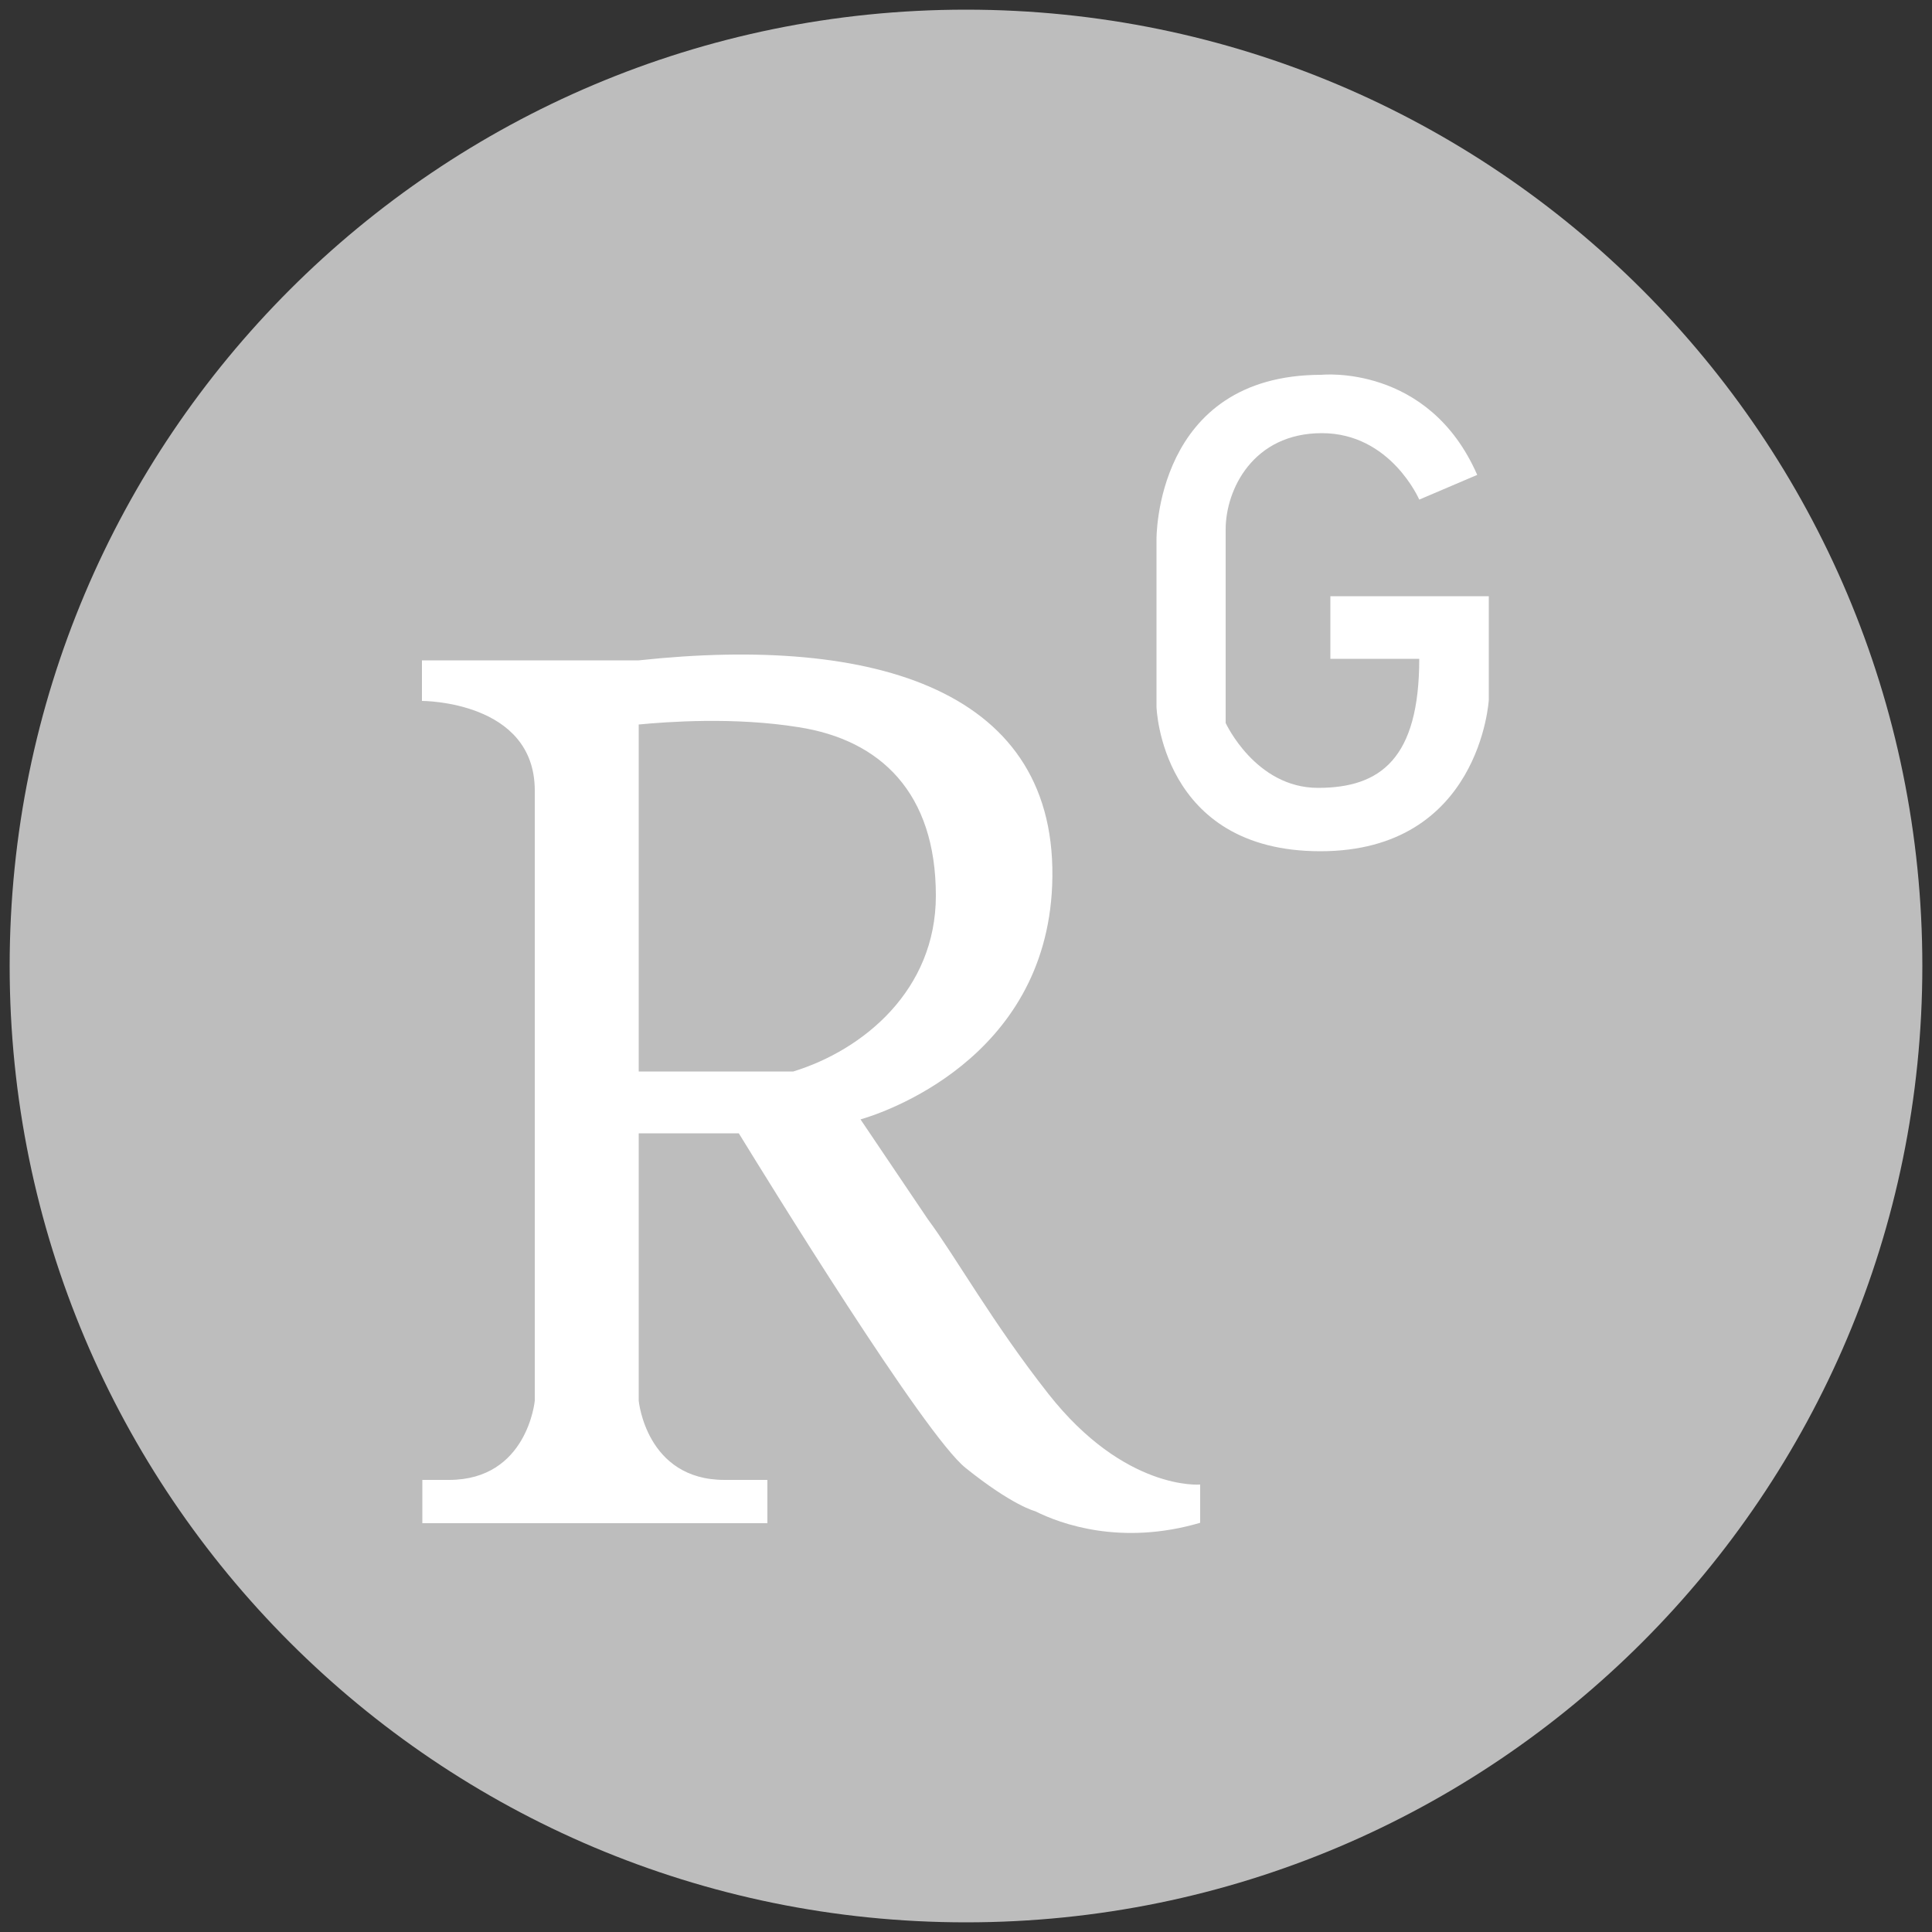 <svg id="SvgjsSvg1001" width="288" height="288" xmlns="http://www.w3.org/2000/svg" version="1.1" xmlns:xlink="http://www.w3.org/1999/xlink" xmlns:svgjs="http://svgjs.com/svgjs"><rect width="100%" height="100%" fill="#333333" stroke="none"/><defs id="SvgjsDefs1002"></defs><g id="SvgjsG1008" transform="matrix(1,0,0,1,0,0)"><svg xmlns="http://www.w3.org/2000/svg" enable-background="new 0 0 500 500" viewBox="0 0 500 500" width="288" height="288"><path fill="#bdbdbd" d="M497.5,250c0,136.7-110.8,247.5-247.5,247.5C113.3,497.5,2.5,386.7,2.5,250C2.5,113.3,113.3,2.5,250,2.5		C386.7,2.5,497.5,113.3,497.5,250z" display="none" class="coloreef4d6 svgShape"></path><path fill="#cecece" d="M379.5,359.7L275.6,101.9l-71.9,0.8l11.9,30.2c0,0-79.5,209.9-85.5,224.8c-6,14.9-24,14-24,14v13.8h83.3v-15.5
	c-32.1,0-29.4-17.6-29.4-17.6l20.2-52.7h103.8c7.7,19,14.1,34.9,17.2,42.9c12.1,30.6-31.9,28.1-31.9,28.1v14.7h131v-15.5
	C382.1,369.9,379.5,359.7,379.5,359.7z M190.7,272.1l39.9-104.1c0,0,22.3,54.9,42.2,104.1H190.7z" display="none" class="color4b4a4c svgShape"></path><path fill="#bdbdbd" d="M497.5,250c0,136.7-110.8,247.5-247.5,247.5C113.3,497.5,2.5,386.7,2.5,250C2.5,113.3,113.3,2.5,250,2.5
		C386.7,2.5,497.5,113.3,497.5,250z" class="color76c9b8 svgShape"></path><path d="M271.3 360.7c-14.4-18.3-24-35.5-31.2-45.2l0 0-17.4-25.8c5.6-1.6 47.8-15.4 49.6-60.6 2-50.5-45.8-64.8-107-58.2h-13.5-6.4-7-29.2v10.5c0 0 29.2-.1 29.2 23.2v157.9c0 0-1.9 20.5-22.2 20.5h-6.9v11.2h89.3v-11.2h-11.1c-20.3 0-22.2-20.5-22.2-20.5v-69.2h25.9c7.2 11.7 48.1 78.2 58.7 86.6 12.2 9.8 18 11.2 18 11.2l0 0c6.6 3.3 22.2 9 42.7 3v-9.9C310.6 384.2 291.1 385.9 271.3 360.7zM165.3 187.5c7.3-.7 24.7-2 41.4.7 21.2 3.3 35.5 17 35.5 43.6 0 24.4-18.7 39.9-36.9 45.5h-40V187.5zM344.3 154.3v16.2h23c0 25.8-10 33.4-26.2 33.4-16.2 0-23.9-16.8-23.9-16.8s0-39.8 0-50.1c0-10.3 7.1-24.9 24.9-24.9 17.8 0 25.2 17.2 25.2 17.2l15-6.4C369.7 94.1 342 97 342 97c-43.3 0-42.7 42.7-42.7 42.7v43.2c0 0 1 37.4 42.4 37.4 41.4 0 43.6-39.2 43.6-39.2v-26.8H344.3z" fill="#ffffff" class="color000 svgShape"></path></svg></g></svg>